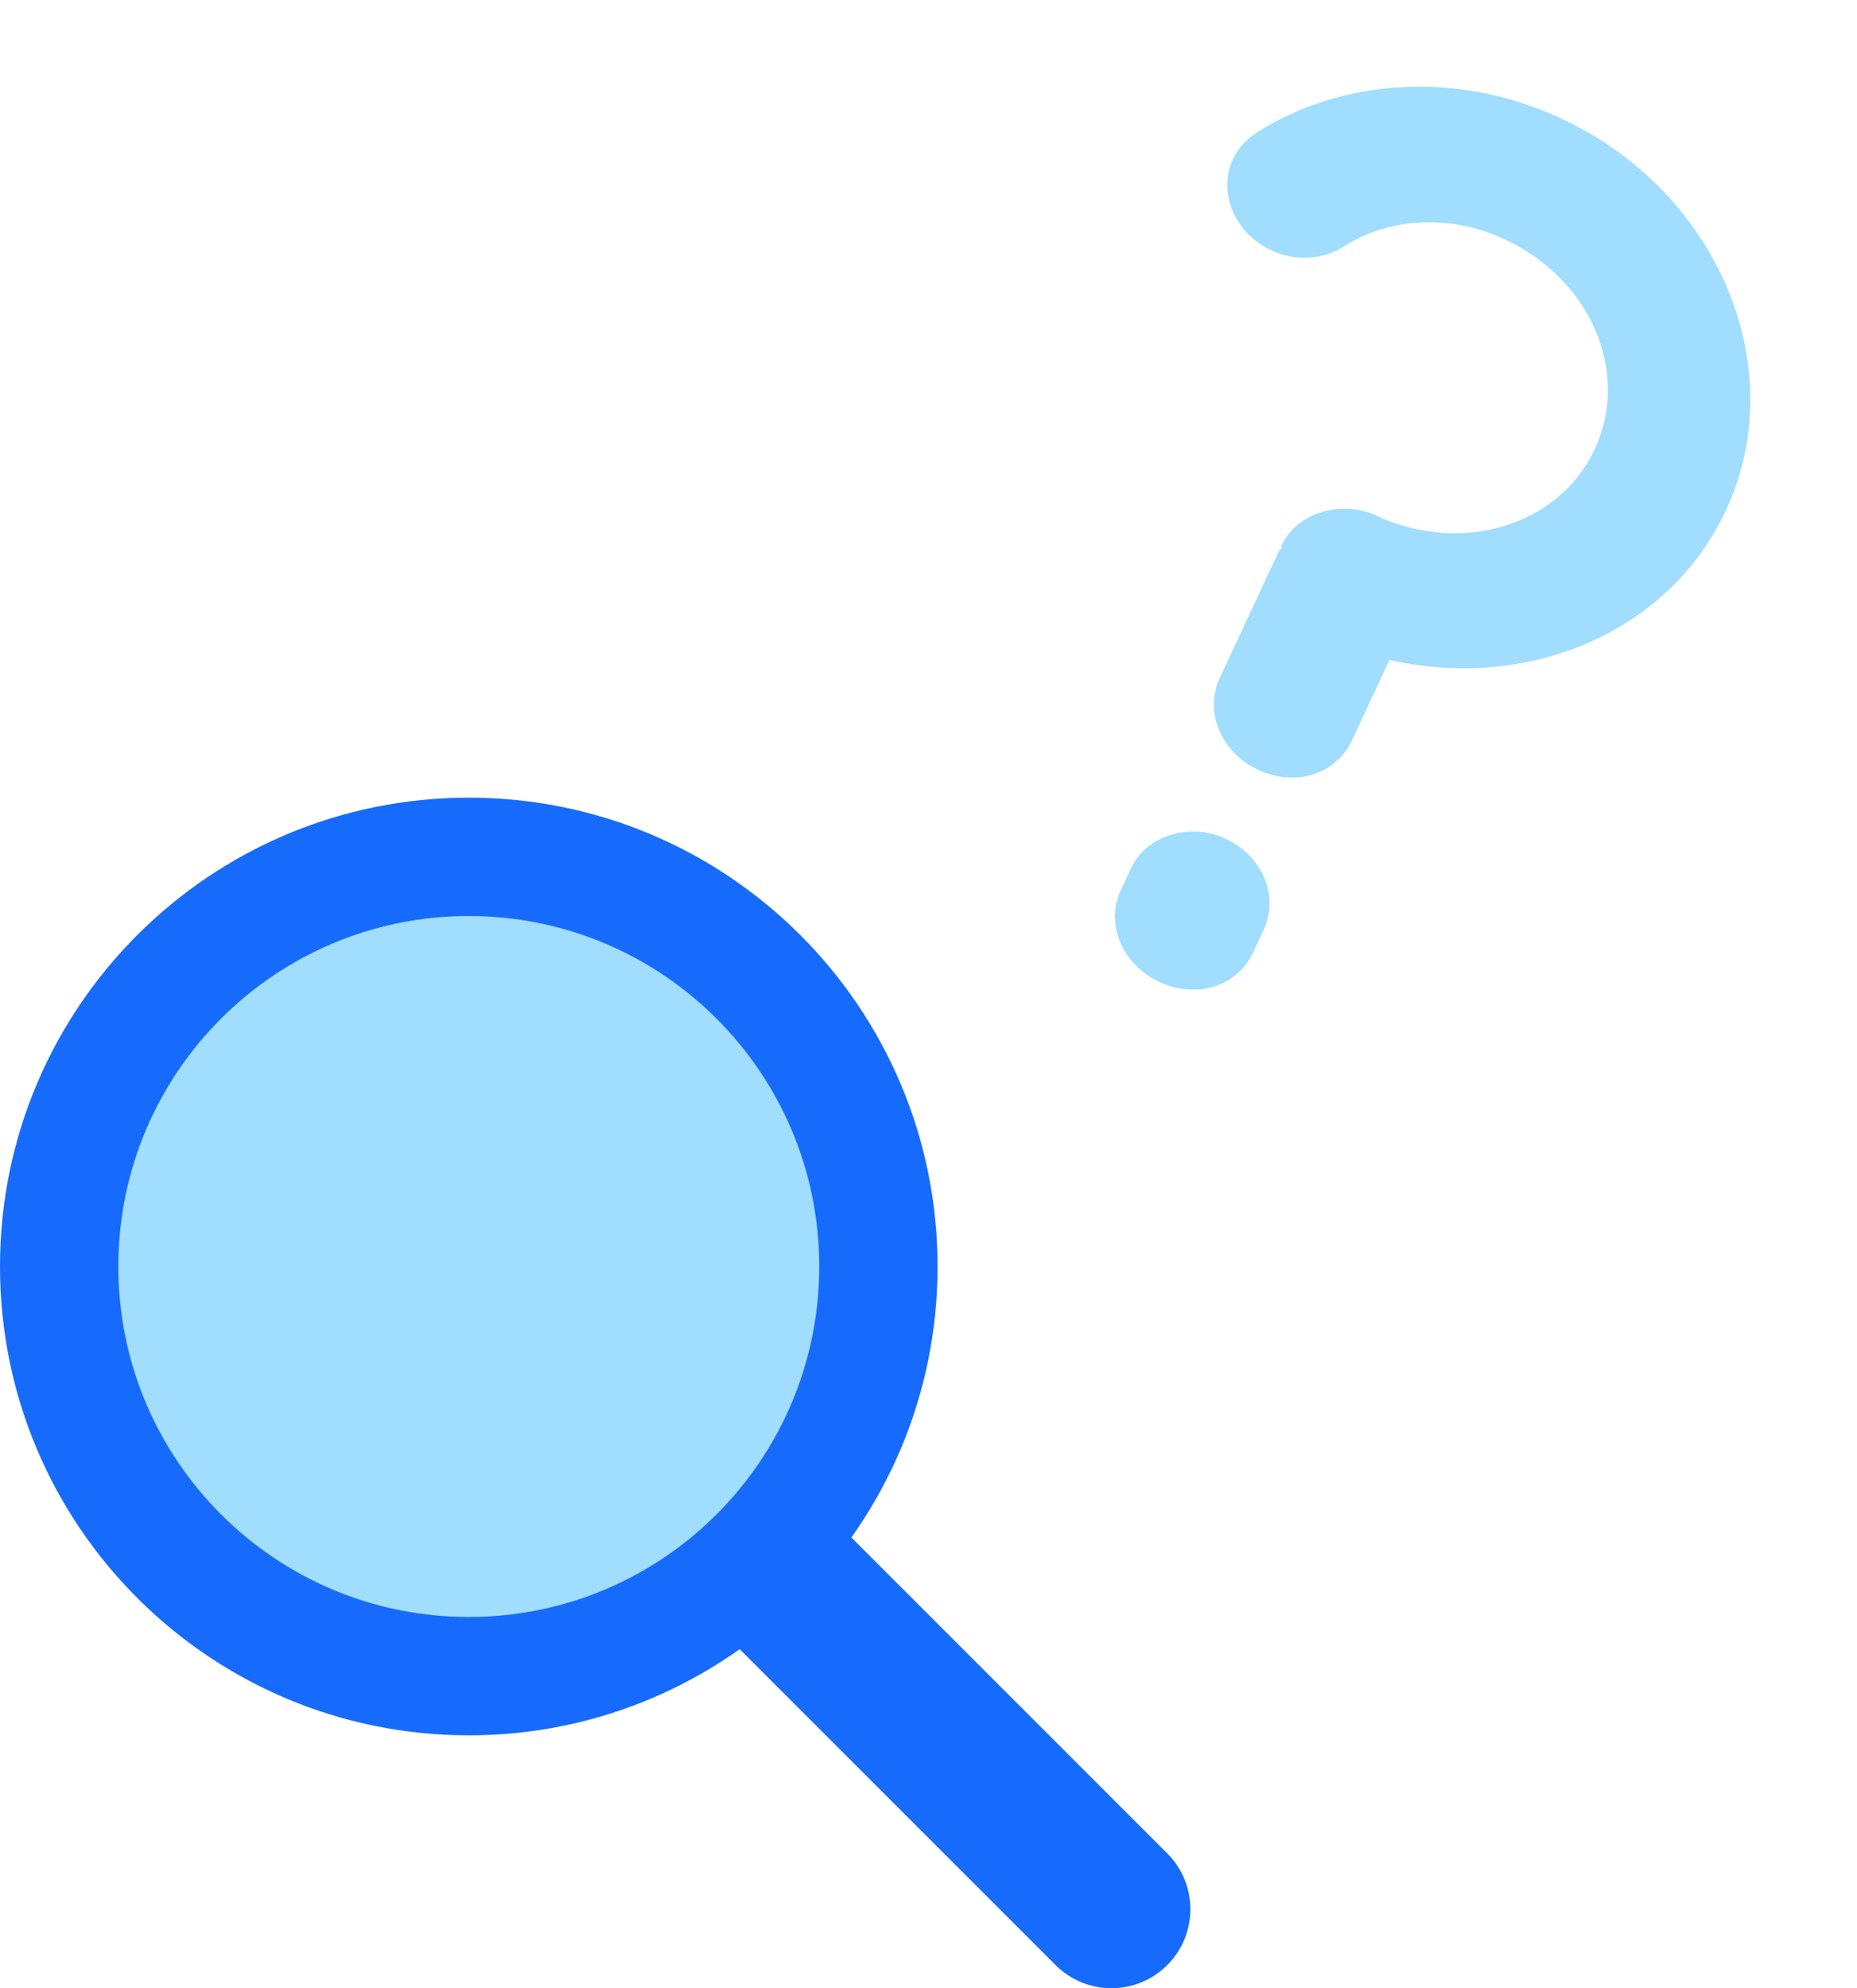 <svg width="156" height="167" viewBox="0 0 156 167" fill="none" xmlns="http://www.w3.org/2000/svg">
<path d="M98.057 165.057C95.466 167.648 91.265 167.648 88.674 165.057L60.899 137.282C58.307 134.691 58.307 130.49 60.899 127.899C63.49 125.308 67.691 125.308 70.282 127.899L98.057 155.674C100.648 158.265 100.648 162.465 98.057 165.057Z" fill="#176BFC"/>
<path d="M39.381 145.76C17.631 145.76 -7.62939e-06 128.129 -7.62939e-06 106.38C-7.62939e-06 84.631 17.631 67 39.381 67C61.13 67 78.762 84.631 78.762 106.38C78.762 128.129 61.13 145.76 39.381 145.76Z" fill="#176BFC"/>
<path d="M39.381 135.819C23.122 135.819 9.941 122.639 9.941 106.38C9.941 90.121 23.122 76.941 39.381 76.941C55.64 76.941 68.821 90.121 68.821 106.38C68.821 122.639 55.64 135.819 39.381 135.819Z" fill="#A0DDFF"/>
<path d="M116.727 55.431L113.588 62.164C112.235 65.064 108.836 66.127 105.655 64.644C102.701 63.266 101.103 59.873 102.455 56.973L107.478 46.201C107.527 46.097 107.64 46.15 107.689 46.046C107.623 45.89 107.623 45.89 107.672 45.786C108.927 43.093 112.651 41.929 115.604 43.306C122.761 46.643 130.969 44.166 133.964 37.744C137.006 31.219 133.58 23.442 126.423 20.105C121.766 17.933 116.614 18.305 112.862 20.717C110.113 22.461 106.318 21.701 104.268 18.979C102.332 16.311 102.824 12.883 105.573 11.139C112.657 6.624 122.41 5.876 131.157 9.954C144.333 16.099 150.585 30.867 144.982 42.883C140.201 53.136 128.354 58.078 116.727 55.431ZM106.15 78.115L105.28 79.979C103.928 82.879 100.528 83.942 97.347 82.459C94.394 81.082 92.795 77.688 94.148 74.788L95.017 72.924C96.321 70.127 99.997 69.066 102.95 70.444C106.131 71.927 107.454 75.318 106.15 78.115Z" fill="#A0DDFF"/>
</svg>

